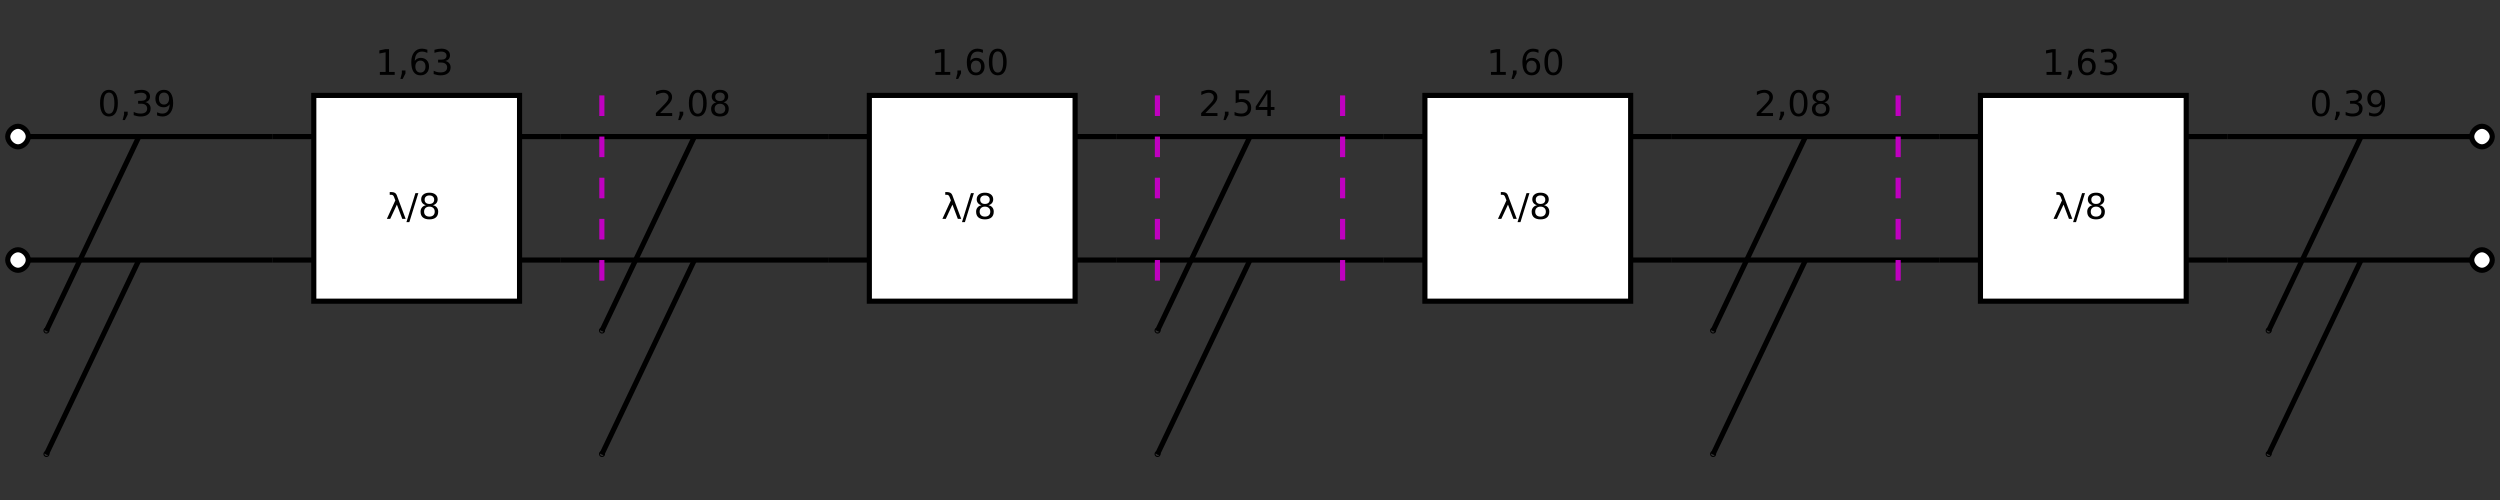 <?xml version="1.0" encoding="UTF-8" standalone="no"?>
<svg
   xmlns:dc="http://purl.org/dc/elements/1.1/"
   xmlns:cc="http://creativecommons.org/ns#"
   xmlns:rdf="http://www.w3.org/1999/02/22-rdf-syntax-ns#"
   xmlns:svg="http://www.w3.org/2000/svg"
   xmlns="http://www.w3.org/2000/svg"
   viewBox="0 0 885.827 177.165"
   height="177.165"
   width="885.827"
   xml:space="preserve"
   version="1.1"
   id="svg2"><rect x="0" y="0" width="885.827" height="177.165" fill="#333333" stroke="none"/><defs
     id="defs6" /><g
     transform="matrix(1.25,0,0,-1.25,0,177.165)"
     id="g10"><g
       id="g12"><g
         transform="matrix(1,0,0,-1,0,141.732)"
         id="g14"><path
           id="path16"
           style="fill:none;stroke:#000000;stroke-width:1.458;stroke-linecap:butt;stroke-linejoin:miter;stroke-miterlimit:4;stroke-dasharray:none;stroke-opacity:1"
           d="m 8.02,73.711 69.261,0" /></g><path
         id="path18"
         style="fill:#ffffff;fill-opacity:1;fill-rule:nonzero;stroke:none"
         d="m 2.188,68.021 c 0,1.461 1.457,2.918 2.917,2.918 1.457,0 2.915,-1.457 2.915,-2.918 0,-1.457 -1.458,-2.914 -2.915,-2.914 -1.46,0 -2.917,1.457 -2.917,2.914 z" /><g
         transform="matrix(1,0,0,-1,0,141.732)"
         id="g20"><path
           id="path22"
           style="fill:none;stroke:#000000;stroke-width:1.458;stroke-linecap:butt;stroke-linejoin:miter;stroke-miterlimit:4;stroke-dasharray:none;stroke-opacity:1"
           d="m 2.188,73.711 c 0,-1.461 1.457,-2.918 2.917,-2.918 1.458,0 2.915,1.457 2.915,2.918 0,1.457 -1.457,2.914 -2.915,2.914 -1.46,0 -2.917,-1.457 -2.917,-2.914" /></g><g
         transform="matrix(1,0,0,-1,0,141.732)"
         id="g24"><path
           id="path26"
           style="fill:#ffffff;fill-opacity:1;fill-rule:nonzero;stroke:#000000;stroke-width:1.458;stroke-linecap:butt;stroke-linejoin:miter;stroke-miterlimit:4;stroke-dasharray:none;stroke-opacity:1"
           d="m 88.945,27.047 58.328,0 0,58.328 -58.328,0 0,-58.328 z" /></g><g
         transform="matrix(1,0,0,-1,0,141.732)"
         id="g28"><path
           id="path30"
           style="fill:none;stroke:#000000;stroke-width:1.458;stroke-linecap:butt;stroke-linejoin:miter;stroke-miterlimit:4;stroke-dasharray:none;stroke-opacity:1"
           d="m 147.273,38.715 11.665,0" /></g><g
         transform="matrix(1,0,0,-1,0,141.732)"
         id="g32"><path
           id="path34"
           style="fill:none;stroke:#000000;stroke-width:1.458;stroke-linecap:butt;stroke-linejoin:miter;stroke-miterlimit:4;stroke-dasharray:none;stroke-opacity:1"
           d="m 147.273,73.711 11.665,0" /></g><g
         transform="matrix(1,0,0,-1,0,141.732)"
         id="g36"><path
           id="path38"
           style="fill:none;stroke:#000000;stroke-width:1.458;stroke-linecap:butt;stroke-linejoin:miter;stroke-miterlimit:4;stroke-dasharray:none;stroke-opacity:1"
           d="m 88.945,38.715 -11.664,0" /></g><g
         transform="matrix(1,0,0,-1,0,141.732)"
         id="g40"><path
           id="path42"
           style="fill:none;stroke:#000000;stroke-width:1.458;stroke-linecap:butt;stroke-linejoin:miter;stroke-miterlimit:4;stroke-dasharray:none;stroke-opacity:1"
           d="m 88.945,73.711 -11.664,0" /></g><g
         transform="matrix(1,0,0,-1,0,141.732)"
         id="g44"><path
           id="path46"
           style="fill:none;stroke:#000000;stroke-width:1.458;stroke-linecap:butt;stroke-linejoin:miter;stroke-miterlimit:4;stroke-dasharray:none;stroke-opacity:1"
           d="m 8.02,38.715 69.261,0" /></g><path
         id="path48"
         style="fill:#ffffff;fill-opacity:1;fill-rule:nonzero;stroke:none"
         d="m 2.188,103.017 c 0,1.461 1.457,2.918 2.917,2.918 1.457,0 2.915,-1.457 2.915,-2.918 0,-1.457 -1.458,-2.914 -2.915,-2.914 -1.46,0 -2.917,1.457 -2.917,2.914 z" /><g
         transform="matrix(1,0,0,-1,0,141.732)"
         id="g50"><path
           id="path52"
           style="fill:none;stroke:#000000;stroke-width:1.458;stroke-linecap:butt;stroke-linejoin:miter;stroke-miterlimit:4;stroke-dasharray:none;stroke-opacity:1"
           d="m 2.188,38.715 c 0,-1.461 1.457,-2.918 2.917,-2.918 1.458,0 2.915,1.457 2.915,2.918 0,1.457 -1.457,2.914 -2.915,2.914 -1.46,0 -2.917,-1.457 -2.917,-2.914" /></g><g
         transform="matrix(1,0,0,-1,0,141.732)"
         id="g54"><path
           id="path56"
           style="fill:none;stroke:#000000;stroke-width:1.458;stroke-linecap:butt;stroke-linejoin:miter;stroke-miterlimit:4;stroke-dasharray:none;stroke-opacity:1"
           d="m 158.938,73.711 75.824,0" /></g><g
         transform="matrix(1,0,0,-1,0,141.732)"
         id="g58"><path
           id="path60"
           style="fill:none;stroke:#000000;stroke-width:1.458;stroke-linecap:butt;stroke-linejoin:miter;stroke-miterlimit:4;stroke-dasharray:none;stroke-opacity:1"
           d="m 158.938,38.715 75.824,0" /></g><g
         transform="matrix(1,0,0,-1,0,141.732)"
         id="g62"><path
           id="path64"
           style="fill:#ffffff;fill-opacity:1;fill-rule:nonzero;stroke:#000000;stroke-width:1.458;stroke-linecap:butt;stroke-linejoin:miter;stroke-miterlimit:4;stroke-dasharray:none;stroke-opacity:1"
           d="m 246.426,27.047 58.328,0 0,58.328 -58.328,0 0,-58.328 z" /></g><g
         transform="matrix(1,0,0,-1,0,141.732)"
         id="g66"><path
           id="path68"
           style="fill:none;stroke:#000000;stroke-width:1.458;stroke-linecap:butt;stroke-linejoin:miter;stroke-miterlimit:4;stroke-dasharray:none;stroke-opacity:1"
           d="m 304.754,38.715 11.664,0" /></g><g
         transform="matrix(1,0,0,-1,0,141.732)"
         id="g70"><path
           id="path72"
           style="fill:none;stroke:#000000;stroke-width:1.458;stroke-linecap:butt;stroke-linejoin:miter;stroke-miterlimit:4;stroke-dasharray:none;stroke-opacity:1"
           d="m 304.754,73.711 11.664,0" /></g><g
         transform="matrix(1,0,0,-1,0,141.732)"
         id="g74"><path
           id="path76"
           style="fill:none;stroke:#000000;stroke-width:1.458;stroke-linecap:butt;stroke-linejoin:miter;stroke-miterlimit:4;stroke-dasharray:none;stroke-opacity:1"
           d="m 246.426,38.715 -11.664,0" /></g><g
         transform="matrix(1,0,0,-1,0,141.732)"
         id="g78"><path
           id="path80"
           style="fill:none;stroke:#000000;stroke-width:1.458;stroke-linecap:butt;stroke-linejoin:miter;stroke-miterlimit:4;stroke-dasharray:none;stroke-opacity:1"
           d="m 246.426,73.711 -11.664,0" /></g><g
         transform="matrix(1,0,0,-1,0,141.732)"
         id="g82"><path
           id="path84"
           style="fill:none;stroke:#000000;stroke-width:1.458;stroke-linecap:butt;stroke-linejoin:miter;stroke-miterlimit:4;stroke-dasharray:none;stroke-opacity:1"
           d="m 316.418,38.715 75.824,0" /></g><g
         transform="matrix(1,0,0,-1,0,141.732)"
         id="g86"><path
           id="path88"
           style="fill:none;stroke:#000000;stroke-width:1.458;stroke-linecap:butt;stroke-linejoin:miter;stroke-miterlimit:4;stroke-dasharray:none;stroke-opacity:1"
           d="m 316.418,73.711 75.824,0" /></g><g
         transform="matrix(1,0,0,-1,0,141.732)"
         id="g90"><path
           id="path92"
           style="fill:#ffffff;fill-opacity:1;fill-rule:nonzero;stroke:#000000;stroke-width:1.458;stroke-linecap:butt;stroke-linejoin:miter;stroke-miterlimit:4;stroke-dasharray:none;stroke-opacity:1"
           d="m 403.906,27.047 58.328,0 0,58.328 -58.328,0 0,-58.328 z" /></g><g
         transform="matrix(1,0,0,-1,0,141.732)"
         id="g94"><path
           id="path96"
           style="fill:none;stroke:#000000;stroke-width:1.458;stroke-linecap:butt;stroke-linejoin:miter;stroke-miterlimit:4;stroke-dasharray:none;stroke-opacity:1"
           d="m 462.234,38.715 11.664,0" /></g><g
         transform="matrix(1,0,0,-1,0,141.732)"
         id="g98"><path
           id="path100"
           style="fill:none;stroke:#000000;stroke-width:1.458;stroke-linecap:butt;stroke-linejoin:miter;stroke-miterlimit:4;stroke-dasharray:none;stroke-opacity:1"
           d="m 462.234,73.711 11.664,0" /></g><g
         transform="matrix(1,0,0,-1,0,141.732)"
         id="g102"><path
           id="path104"
           style="fill:none;stroke:#000000;stroke-width:1.458;stroke-linecap:butt;stroke-linejoin:miter;stroke-miterlimit:4;stroke-dasharray:none;stroke-opacity:1"
           d="m 403.906,38.715 -11.664,0" /></g><g
         transform="matrix(1,0,0,-1,0,141.732)"
         id="g106"><path
           id="path108"
           style="fill:none;stroke:#000000;stroke-width:1.458;stroke-linecap:butt;stroke-linejoin:miter;stroke-miterlimit:4;stroke-dasharray:none;stroke-opacity:1"
           d="m 403.906,73.711 -11.664,0" /></g><g
         transform="matrix(1,0,0,-1,0,141.732)"
         id="g110"><path
           id="path112"
           style="fill:none;stroke:#000000;stroke-width:1.458;stroke-linecap:butt;stroke-linejoin:miter;stroke-miterlimit:4;stroke-dasharray:none;stroke-opacity:1"
           d="m 473.898,38.715 75.825,0" /></g><g
         transform="matrix(1,0,0,-1,0,141.732)"
         id="g114"><path
           id="path116"
           style="fill:none;stroke:#000000;stroke-width:1.458;stroke-linecap:butt;stroke-linejoin:miter;stroke-miterlimit:4;stroke-dasharray:none;stroke-opacity:1"
           d="m 473.898,73.711 75.825,0" /></g><g
         transform="matrix(1,0,0,-1,0,141.732)"
         id="g118"><path
           id="path120"
           style="fill:#ffffff;fill-opacity:1;fill-rule:nonzero;stroke:#000000;stroke-width:1.458;stroke-linecap:butt;stroke-linejoin:miter;stroke-miterlimit:4;stroke-dasharray:none;stroke-opacity:1"
           d="m 561.387,27.047 58.328,0 0,58.328 -58.328,0 0,-58.328 z" /></g><g
         transform="matrix(1,0,0,-1,0,141.732)"
         id="g122"><path
           id="path124"
           style="fill:none;stroke:#000000;stroke-width:1.458;stroke-linecap:butt;stroke-linejoin:miter;stroke-miterlimit:4;stroke-dasharray:none;stroke-opacity:1"
           d="m 619.715,38.715 11.664,0" /></g><g
         transform="matrix(1,0,0,-1,0,141.732)"
         id="g126"><path
           id="path128"
           style="fill:none;stroke:#000000;stroke-width:1.458;stroke-linecap:butt;stroke-linejoin:miter;stroke-miterlimit:4;stroke-dasharray:none;stroke-opacity:1"
           d="m 619.715,73.711 11.664,0" /></g><g
         transform="matrix(1,0,0,-1,0,141.732)"
         id="g130"><path
           id="path132"
           style="fill:none;stroke:#000000;stroke-width:1.458;stroke-linecap:butt;stroke-linejoin:miter;stroke-miterlimit:4;stroke-dasharray:none;stroke-opacity:1"
           d="m 561.387,38.715 -11.664,0" /></g><g
         transform="matrix(1,0,0,-1,0,141.732)"
         id="g134"><path
           id="path136"
           style="fill:none;stroke:#000000;stroke-width:1.458;stroke-linecap:butt;stroke-linejoin:miter;stroke-miterlimit:4;stroke-dasharray:none;stroke-opacity:1"
           d="m 561.387,73.711 -11.664,0" /></g><g
         transform="matrix(1,0,0,-1,0,141.732)"
         id="g138"><path
           id="path140"
           style="fill:none;stroke:#000000;stroke-width:1.458;stroke-linecap:butt;stroke-linejoin:miter;stroke-miterlimit:4;stroke-dasharray:none;stroke-opacity:1"
           d="m 631.379,73.711 69.262,0" /></g><path
         id="path142"
         style="fill:#ffffff;fill-opacity:1;fill-rule:nonzero;stroke:none"
         d="m 706.473,68.021 c 0,-1.457 -1.457,-2.914 -2.914,-2.914 -1.457,0 -2.918,1.457 -2.918,2.914 0,1.461 1.461,2.918 2.918,2.918 1.457,0 2.914,-1.457 2.914,-2.918 z" /><g
         transform="matrix(1,0,0,-1,0,141.732)"
         id="g144"><path
           id="path146"
           style="fill:none;stroke:#000000;stroke-width:1.458;stroke-linecap:butt;stroke-linejoin:miter;stroke-miterlimit:4;stroke-dasharray:none;stroke-opacity:1"
           d="m 706.473,73.711 c 0,1.457 -1.457,2.914 -2.914,2.914 -1.457,0 -2.918,-1.457 -2.918,-2.914 0,-1.461 1.461,-2.918 2.918,-2.918 1.457,0 2.914,1.457 2.914,2.918" /></g><g
         transform="matrix(1,0,0,-1,0,141.732)"
         id="g148"><path
           id="path150"
           style="fill:none;stroke:#000000;stroke-width:1.458;stroke-linecap:butt;stroke-linejoin:miter;stroke-miterlimit:4;stroke-dasharray:none;stroke-opacity:1"
           d="m 631.379,38.715 69.262,0" /></g><path
         id="path152"
         style="fill:#ffffff;fill-opacity:1;fill-rule:nonzero;stroke:none"
         d="m 706.473,103.017 c 0,-1.457 -1.457,-2.914 -2.914,-2.914 -1.457,0 -2.918,1.457 -2.918,2.914 0,1.461 1.461,2.918 2.918,2.918 1.457,0 2.914,-1.457 2.914,-2.918 z" /><g
         transform="matrix(1,0,0,-1,0,141.732)"
         id="g154"><path
           id="path156"
           style="fill:none;stroke:#000000;stroke-width:1.458;stroke-linecap:butt;stroke-linejoin:miter;stroke-miterlimit:4;stroke-dasharray:none;stroke-opacity:1"
           d="m 706.473,38.715 c 0,1.457 -1.457,2.914 -2.914,2.914 -1.457,0 -2.918,-1.457 -2.918,-2.914 0,-1.461 1.461,-2.918 2.918,-2.918 1.457,0 2.914,1.457 2.914,2.918" /></g><g
         transform="matrix(1,0,0,-1,0,141.732)"
         id="g158"><path
           id="path160"
           style="fill:none;stroke:#000000;stroke-width:1.458;stroke-linecap:butt;stroke-linejoin:miter;stroke-miterlimit:4;stroke-dasharray:none;stroke-opacity:1"
           d="M 39.371,73.711 13.102,128.82" /></g><path
         id="path162"
         style="fill:#000000;fill-opacity:1;fill-rule:nonzero;stroke:none"
         d="m 13.102,12.912 c -0.063,0.031 -0.098,0.125 -0.067,0.191 0.031,0.067 0.129,0.102 0.192,0.071 0.066,-0.032 0.101,-0.129 0.07,-0.196 -0.031,-0.066 -0.129,-0.101 -0.195,-0.066 z" /><g
         transform="matrix(1,0,0,-1,0,141.732)"
         id="g164"><path
           id="path166"
           style="fill:none;stroke:#000000;stroke-width:1.458;stroke-linecap:butt;stroke-linejoin:miter;stroke-miterlimit:4;stroke-dasharray:none;stroke-opacity:1"
           d="m 13.102,128.82 c -0.063,-0.031 -0.098,-0.125 -0.067,-0.191 0.031,-0.067 0.129,-0.102 0.192,-0.07 0.066,0.031 0.101,0.129 0.07,0.195 -0.031,0.066 -0.129,0.101 -0.195,0.066" /></g><g
         transform="matrix(1,0,0,-1,0,141.732)"
         id="g168"><path
           id="path170"
           style="fill:none;stroke:#000000;stroke-width:1.458;stroke-linecap:butt;stroke-linejoin:miter;stroke-miterlimit:4;stroke-dasharray:none;stroke-opacity:1"
           d="M 39.371,38.715 13.102,93.828" /></g><path
         id="path172"
         style="fill:#000000;fill-opacity:1;fill-rule:nonzero;stroke:none"
         d="m 13.102,47.904 c -0.063,0.035 -0.098,0.129 -0.067,0.195 0.031,0.067 0.129,0.102 0.192,0.071 0.066,-0.031 0.101,-0.129 0.07,-0.196 -0.031,-0.066 -0.129,-0.101 -0.195,-0.07 z" /><g
         transform="matrix(1,0,0,-1,0,141.732)"
         id="g174"><path
           id="path176"
           style="fill:none;stroke:#000000;stroke-width:1.458;stroke-linecap:butt;stroke-linejoin:miter;stroke-miterlimit:4;stroke-dasharray:none;stroke-opacity:1"
           d="m 13.102,93.828 c -0.063,-0.035 -0.098,-0.129 -0.067,-0.195 0.031,-0.067 0.129,-0.102 0.192,-0.071 0.066,0.032 0.101,0.129 0.07,0.196 -0.031,0.066 -0.129,0.101 -0.195,0.07" /></g><g
         transform="matrix(1,0,0,-1,0,141.732)"
         id="g178"><path
           id="path180"
           style="fill:none;stroke:#000000;stroke-width:1.458;stroke-linecap:butt;stroke-linejoin:miter;stroke-miterlimit:4;stroke-dasharray:none;stroke-opacity:1"
           d="m 196.852,38.715 -26.27,55.113" /></g><path
         id="path182"
         style="fill:#000000;fill-opacity:1;fill-rule:nonzero;stroke:none"
         d="m 170.582,47.904 c -0.062,0.035 -0.098,0.129 -0.066,0.195 0.031,0.067 0.129,0.102 0.191,0.071 0.066,-0.031 0.102,-0.129 0.07,-0.196 -0.031,-0.066 -0.129,-0.101 -0.195,-0.07 z" /><g
         transform="matrix(1,0,0,-1,0,141.732)"
         id="g184"><path
           id="path186"
           style="fill:none;stroke:#000000;stroke-width:1.458;stroke-linecap:butt;stroke-linejoin:miter;stroke-miterlimit:4;stroke-dasharray:none;stroke-opacity:1"
           d="m 170.582,93.828 c -0.062,-0.035 -0.098,-0.129 -0.066,-0.195 0.031,-0.067 0.129,-0.102 0.191,-0.071 0.066,0.032 0.102,0.129 0.07,0.196 -0.031,0.066 -0.129,0.101 -0.195,0.07" /></g><g
         transform="matrix(1,0,0,-1,0,141.732)"
         id="g188"><path
           id="path190"
           style="fill:none;stroke:#000000;stroke-width:1.458;stroke-linecap:butt;stroke-linejoin:miter;stroke-miterlimit:4;stroke-dasharray:none;stroke-opacity:1"
           d="m 196.852,73.711 -26.27,55.109" /></g><path
         id="path192"
         style="fill:#000000;fill-opacity:1;fill-rule:nonzero;stroke:none"
         d="m 170.582,12.912 c -0.062,0.031 -0.098,0.125 -0.066,0.191 0.031,0.067 0.129,0.102 0.191,0.071 0.066,-0.032 0.102,-0.129 0.07,-0.196 -0.031,-0.066 -0.129,-0.101 -0.195,-0.066 z" /><g
         transform="matrix(1,0,0,-1,0,141.732)"
         id="g194"><path
           id="path196"
           style="fill:none;stroke:#000000;stroke-width:1.458;stroke-linecap:butt;stroke-linejoin:miter;stroke-miterlimit:4;stroke-dasharray:none;stroke-opacity:1"
           d="m 170.582,128.82 c -0.062,-0.031 -0.098,-0.125 -0.066,-0.191 0.031,-0.067 0.129,-0.102 0.191,-0.07 0.066,0.031 0.102,0.129 0.07,0.195 -0.031,0.066 -0.129,0.101 -0.195,0.066" /></g><g
         transform="matrix(1,0,0,-1,0,141.732)"
         id="g198"><path
           id="path200"
           style="fill:none;stroke:#000000;stroke-width:1.458;stroke-linecap:butt;stroke-linejoin:miter;stroke-miterlimit:4;stroke-dasharray:none;stroke-opacity:1"
           d="M 354.332,73.711 328.063,128.82" /></g><path
         id="path202"
         style="fill:#000000;fill-opacity:1;fill-rule:nonzero;stroke:none"
         d="m 328.062,12.912 c -0.066,0.031 -0.097,0.125 -0.066,0.191 0.031,0.067 0.129,0.102 0.192,0.071 0.066,-0.032 0.101,-0.129 0.07,-0.196 -0.031,-0.066 -0.129,-0.101 -0.196,-0.066 z" /><g
         transform="matrix(1,0,0,-1,0,141.732)"
         id="g204"><path
           id="path206"
           style="fill:none;stroke:#000000;stroke-width:1.458;stroke-linecap:butt;stroke-linejoin:miter;stroke-miterlimit:4;stroke-dasharray:none;stroke-opacity:1"
           d="m 328.063,128.82 c -0.067,-0.031 -0.098,-0.125 -0.067,-0.191 0.031,-0.067 0.129,-0.102 0.192,-0.07 0.066,0.031 0.101,0.129 0.07,0.195 -0.031,0.066 -0.129,0.101 -0.195,0.066" /></g><g
         transform="matrix(1,0,0,-1,0,141.732)"
         id="g208"><path
           id="path210"
           style="fill:none;stroke:#000000;stroke-width:1.458;stroke-linecap:butt;stroke-linejoin:miter;stroke-miterlimit:4;stroke-dasharray:none;stroke-opacity:1"
           d="M 354.332,38.715 328.063,93.828" /></g><path
         id="path212"
         style="fill:#000000;fill-opacity:1;fill-rule:nonzero;stroke:none"
         d="m 328.062,47.904 c -0.066,0.035 -0.097,0.129 -0.066,0.195 0.031,0.067 0.129,0.102 0.192,0.071 0.066,-0.031 0.101,-0.129 0.07,-0.196 -0.031,-0.066 -0.129,-0.101 -0.196,-0.07 z" /><g
         transform="matrix(1,0,0,-1,0,141.732)"
         id="g214"><path
           id="path216"
           style="fill:none;stroke:#000000;stroke-width:1.458;stroke-linecap:butt;stroke-linejoin:miter;stroke-miterlimit:4;stroke-dasharray:none;stroke-opacity:1"
           d="m 328.063,93.828 c -0.067,-0.035 -0.098,-0.129 -0.067,-0.195 0.031,-0.067 0.129,-0.102 0.192,-0.071 0.066,0.032 0.101,0.129 0.07,0.196 -0.031,0.066 -0.129,0.101 -0.195,0.07" /></g><g
         transform="matrix(1,0,0,-1,0,141.732)"
         id="g218"><path
           id="path220"
           style="fill:none;stroke:#000000;stroke-width:1.458;stroke-linecap:butt;stroke-linejoin:miter;stroke-miterlimit:4;stroke-dasharray:none;stroke-opacity:1"
           d="m 511.813,73.711 -26.27,55.109" /></g><path
         id="path222"
         style="fill:#000000;fill-opacity:1;fill-rule:nonzero;stroke:none"
         d="m 485.543,12.912 c -0.066,0.031 -0.102,0.125 -0.066,0.191 0.031,0.067 0.128,0.102 0.191,0.071 0.066,-0.032 0.102,-0.129 0.07,-0.196 -0.031,-0.066 -0.129,-0.101 -0.195,-0.066 z" /><g
         transform="matrix(1,0,0,-1,0,141.732)"
         id="g224"><path
           id="path226"
           style="fill:none;stroke:#000000;stroke-width:1.458;stroke-linecap:butt;stroke-linejoin:miter;stroke-miterlimit:4;stroke-dasharray:none;stroke-opacity:1"
           d="m 485.543,128.82 c -0.066,-0.031 -0.102,-0.125 -0.066,-0.191 0.031,-0.067 0.129,-0.102 0.191,-0.07 0.066,0.031 0.102,0.129 0.07,0.195 -0.031,0.066 -0.129,0.101 -0.195,0.066" /></g><g
         transform="matrix(1,0,0,-1,0,141.732)"
         id="g228"><path
           id="path230"
           style="fill:none;stroke:#000000;stroke-width:1.458;stroke-linecap:butt;stroke-linejoin:miter;stroke-miterlimit:4;stroke-dasharray:none;stroke-opacity:1"
           d="m 511.813,38.715 -26.27,55.113" /></g><path
         id="path232"
         style="fill:#000000;fill-opacity:1;fill-rule:nonzero;stroke:none"
         d="m 485.543,47.904 c -0.066,0.035 -0.102,0.129 -0.066,0.195 0.031,0.067 0.128,0.102 0.191,0.071 0.066,-0.031 0.102,-0.129 0.07,-0.196 -0.031,-0.066 -0.129,-0.101 -0.195,-0.07 z" /><g
         transform="matrix(1,0,0,-1,0,141.732)"
         id="g234"><path
           id="path236"
           style="fill:none;stroke:#000000;stroke-width:1.458;stroke-linecap:butt;stroke-linejoin:miter;stroke-miterlimit:4;stroke-dasharray:none;stroke-opacity:1"
           d="m 485.543,93.828 c -0.066,-0.035 -0.102,-0.129 -0.066,-0.195 0.031,-0.067 0.129,-0.102 0.191,-0.071 0.066,0.032 0.102,0.129 0.07,0.196 -0.031,0.066 -0.129,0.101 -0.195,0.07" /></g><g
         transform="matrix(1,0,0,-1,0,141.732)"
         id="g238"><path
           id="path240"
           style="fill:none;stroke:#000000;stroke-width:1.458;stroke-linecap:butt;stroke-linejoin:miter;stroke-miterlimit:4;stroke-dasharray:none;stroke-opacity:1"
           d="m 669.293,73.711 -26.27,55.109" /></g><path
         id="path242"
         style="fill:#000000;fill-opacity:1;fill-rule:nonzero;stroke:none"
         d="m 643.023,12.912 c -0.066,0.031 -0.101,0.125 -0.066,0.191 0.027,0.067 0.129,0.102 0.191,0.071 0.067,-0.032 0.102,-0.129 0.071,-0.196 -0.031,-0.066 -0.129,-0.101 -0.196,-0.066 z" /><g
         transform="matrix(1,0,0,-1,0,141.732)"
         id="g244"><path
           id="path246"
           style="fill:none;stroke:#000000;stroke-width:1.458;stroke-linecap:butt;stroke-linejoin:miter;stroke-miterlimit:4;stroke-dasharray:none;stroke-opacity:1"
           d="m 643.023,128.82 c -0.066,-0.031 -0.101,-0.125 -0.066,-0.191 0.027,-0.067 0.129,-0.102 0.191,-0.07 0.067,0.031 0.102,0.129 0.071,0.195 -0.031,0.066 -0.129,0.101 -0.196,0.066" /></g><g
         transform="matrix(1,0,0,-1,0,141.732)"
         id="g248"><path
           id="path250"
           style="fill:none;stroke:#000000;stroke-width:1.458;stroke-linecap:butt;stroke-linejoin:miter;stroke-miterlimit:4;stroke-dasharray:none;stroke-opacity:1"
           d="m 669.293,38.715 -26.27,55.113" /></g><path
         id="path252"
         style="fill:#000000;fill-opacity:1;fill-rule:nonzero;stroke:none"
         d="m 643.023,47.904 c -0.066,0.035 -0.101,0.129 -0.066,0.195 0.027,0.067 0.129,0.102 0.191,0.071 0.067,-0.031 0.102,-0.129 0.071,-0.196 -0.031,-0.066 -0.129,-0.101 -0.196,-0.07 z" /><g
         transform="matrix(1,0,0,-1,0,141.732)"
         id="g254"><path
           id="path256"
           style="fill:none;stroke:#000000;stroke-width:1.458;stroke-linecap:butt;stroke-linejoin:miter;stroke-miterlimit:4;stroke-dasharray:none;stroke-opacity:1"
           d="m 643.023,93.828 c -0.066,-0.035 -0.101,-0.129 -0.066,-0.195 0.027,-0.067 0.129,-0.102 0.191,-0.071 0.067,0.032 0.102,0.129 0.071,0.196 -0.031,0.066 -0.129,0.101 -0.196,0.07" /></g><g
         transform="matrix(1,0,0,-1,0,141.732)"
         id="g258"><path
           id="path260"
           style="fill:none;stroke:#bf00bf;stroke-width:1.458;stroke-linecap:butt;stroke-linejoin:miter;stroke-miterlimit:4;stroke-dasharray:5.833, 5.833;stroke-dashoffset:0;stroke-opacity:1"
           d="m 170.605,27.047 0,52.496" /></g><g
         transform="matrix(1,0,0,-1,0,141.732)"
         id="g262"><path
           id="path264"
           style="fill:none;stroke:#bf00bf;stroke-width:1.458;stroke-linecap:butt;stroke-linejoin:miter;stroke-miterlimit:4;stroke-dasharray:5.833, 5.833;stroke-dashoffset:0;stroke-opacity:1"
           d="m 328.086,27.047 0,52.496" /></g><g
         transform="matrix(1,0,0,-1,0,141.732)"
         id="g266"><path
           id="path268"
           style="fill:none;stroke:#bf00bf;stroke-width:1.458;stroke-linecap:butt;stroke-linejoin:miter;stroke-miterlimit:4;stroke-dasharray:5.833, 5.833;stroke-dashoffset:0;stroke-opacity:1"
           d="m 380.578,27.047 0,52.496" /></g><g
         transform="matrix(1,0,0,-1,0,141.732)"
         id="g270"><path
           id="path272"
           style="fill:none;stroke:#bf00bf;stroke-width:1.458;stroke-linecap:butt;stroke-linejoin:miter;stroke-miterlimit:4;stroke-dasharray:5.833, 5.833;stroke-dashoffset:0;stroke-opacity:1"
           d="m 538.059,27.047 0,52.496" /></g><path
         id="path274"
         style="fill:#000000;fill-opacity:1;fill-rule:nonzero;stroke:none"
         d="m 112.457,86.439 2.531,-6.75 -0.953,0 -1.531,4.047 -1.891,-4.047 -0.953,0 2.406,5.25 -0.375,0.969 c -0.148,0.406 -0.398,0.609 -0.75,0.609 l -0.468,0 0,0.766 0.578,0 c 0.726,-0.012 1.195,-0.293 1.406,-0.844 z" /><path
         id="path276"
         style="fill:#000000;fill-opacity:1;fill-rule:nonzero;stroke:none"
         d="m 117.754,86.986 0.828,0 -2.547,-8.219 -0.828,0 2.547,8.219 z" /><path
         id="path278"
         style="fill:#000000;fill-opacity:1;fill-rule:nonzero;stroke:none"
         d="m 121.715,83.158 c -0.469,0 -0.84,-0.133 -1.11,-0.391 -0.261,-0.25 -0.39,-0.593 -0.39,-1.031 0,-0.437 0.129,-0.781 0.39,-1.031 0.27,-0.25 0.641,-0.375 1.11,-0.375 0.469,0 0.836,0.125 1.109,0.375 0.27,0.25 0.406,0.594 0.406,1.031 0,0.438 -0.136,0.781 -0.406,1.031 -0.262,0.258 -0.633,0.391 -1.109,0.391 z m -0.985,0.406 c -0.418,0.102 -0.746,0.301 -0.984,0.594 -0.242,0.289 -0.359,0.645 -0.359,1.063 0,0.582 0.207,1.039 0.625,1.375 0.414,0.343 0.984,0.515 1.703,0.515 0.726,0 1.301,-0.172 1.719,-0.515 0.414,-0.336 0.625,-0.793 0.625,-1.375 0,-0.418 -0.121,-0.774 -0.36,-1.063 -0.242,-0.293 -0.57,-0.492 -0.984,-0.594 0.476,-0.105 0.847,-0.32 1.109,-0.64 0.258,-0.325 0.391,-0.719 0.391,-1.188 0,-0.711 -0.215,-1.25 -0.641,-1.625 -0.429,-0.375 -1.047,-0.562 -1.859,-0.562 -0.805,0 -1.422,0.187 -1.86,0.562 -0.429,0.375 -0.64,0.914 -0.64,1.625 0,0.469 0.133,0.863 0.406,1.188 0.27,0.32 0.641,0.535 1.109,0.64 z m -0.359,1.563 c 0,-0.375 0.117,-0.672 0.359,-0.891 0.239,-0.211 0.567,-0.312 0.985,-0.312 0.426,0 0.758,0.101 1,0.312 0.238,0.219 0.359,0.516 0.359,0.891 0,0.375 -0.121,0.664 -0.359,0.875 -0.242,0.219 -0.574,0.328 -1,0.328 -0.418,0 -0.746,-0.109 -0.985,-0.328 -0.242,-0.211 -0.359,-0.5 -0.359,-0.875 z" /><path
         id="path280"
         style="fill:#000000;fill-opacity:1;fill-rule:nonzero;stroke:none"
         d="m 269.934,86.439 2.531,-6.75 -0.953,0 -1.532,4.047 -1.89,-4.047 -0.953,0 2.406,5.25 -0.375,0.969 c -0.148,0.406 -0.398,0.609 -0.75,0.609 l -0.469,0 0,0.766 0.578,0 c 0.727,-0.012 1.196,-0.293 1.407,-0.844 z" /><path
         id="path282"
         style="fill:#000000;fill-opacity:1;fill-rule:nonzero;stroke:none"
         d="m 275.234,86.986 0.828,0 -2.546,-8.219 -0.828,0 2.546,8.219 z" /><path
         id="path284"
         style="fill:#000000;fill-opacity:1;fill-rule:nonzero;stroke:none"
         d="m 279.195,83.158 c -0.468,0 -0.84,-0.133 -1.109,-0.391 -0.262,-0.25 -0.391,-0.593 -0.391,-1.031 0,-0.437 0.129,-0.781 0.391,-1.031 0.269,-0.25 0.641,-0.375 1.109,-0.375 0.469,0 0.836,0.125 1.11,0.375 0.269,0.25 0.406,0.594 0.406,1.031 0,0.438 -0.137,0.781 -0.406,1.031 -0.262,0.258 -0.633,0.391 -1.11,0.391 z m -0.984,0.406 c -0.418,0.102 -0.746,0.301 -0.984,0.594 -0.243,0.289 -0.36,0.645 -0.36,1.063 0,0.582 0.207,1.039 0.625,1.375 0.414,0.343 0.985,0.515 1.703,0.515 0.727,0 1.301,-0.172 1.719,-0.515 0.414,-0.336 0.625,-0.793 0.625,-1.375 0,-0.418 -0.121,-0.774 -0.359,-1.063 -0.242,-0.293 -0.571,-0.492 -0.985,-0.594 0.477,-0.105 0.848,-0.32 1.11,-0.64 0.257,-0.325 0.39,-0.719 0.39,-1.188 0,-0.711 -0.215,-1.25 -0.64,-1.625 -0.43,-0.375 -1.047,-0.562 -1.86,-0.562 -0.804,0 -1.422,0.187 -1.859,0.562 -0.43,0.375 -0.641,0.914 -0.641,1.625 0,0.469 0.133,0.863 0.407,1.188 0.269,0.32 0.64,0.535 1.109,0.64 z m -0.359,1.563 c 0,-0.375 0.117,-0.672 0.359,-0.891 0.238,-0.211 0.566,-0.312 0.984,-0.312 0.426,0 0.758,0.101 1,0.312 0.239,0.219 0.36,0.516 0.36,0.891 0,0.375 -0.121,0.664 -0.36,0.875 -0.242,0.219 -0.574,0.328 -1,0.328 -0.418,0 -0.746,-0.109 -0.984,-0.328 -0.242,-0.211 -0.359,-0.5 -0.359,-0.875 z" /><path
         id="path286"
         style="fill:#000000;fill-opacity:1;fill-rule:nonzero;stroke:none"
         d="m 427.414,86.439 2.531,-6.75 -0.953,0 -1.531,4.047 -1.891,-4.047 -0.953,0 2.406,5.25 -0.375,0.969 c -0.148,0.406 -0.398,0.609 -0.75,0.609 l -0.468,0 0,0.766 0.578,0 c 0.726,-0.012 1.195,-0.293 1.406,-0.844 z" /><path
         id="path288"
         style="fill:#000000;fill-opacity:1;fill-rule:nonzero;stroke:none"
         d="m 432.715,86.986 0.828,0 -2.547,-8.219 -0.828,0 2.547,8.219 z" /><path
         id="path290"
         style="fill:#000000;fill-opacity:1;fill-rule:nonzero;stroke:none"
         d="m 436.676,83.158 c -0.469,0 -0.84,-0.133 -1.11,-0.391 -0.261,-0.25 -0.39,-0.593 -0.39,-1.031 0,-0.437 0.129,-0.781 0.39,-1.031 0.27,-0.25 0.641,-0.375 1.11,-0.375 0.469,0 0.836,0.125 1.109,0.375 0.27,0.25 0.406,0.594 0.406,1.031 0,0.438 -0.136,0.781 -0.406,1.031 -0.262,0.258 -0.633,0.391 -1.109,0.391 z m -0.985,0.406 c -0.418,0.102 -0.746,0.301 -0.984,0.594 -0.242,0.289 -0.359,0.645 -0.359,1.063 0,0.582 0.207,1.039 0.625,1.375 0.414,0.343 0.984,0.515 1.703,0.515 0.726,0 1.301,-0.172 1.719,-0.515 0.414,-0.336 0.625,-0.793 0.625,-1.375 0,-0.418 -0.122,-0.774 -0.36,-1.063 -0.242,-0.293 -0.57,-0.492 -0.984,-0.594 0.476,-0.105 0.847,-0.32 1.109,-0.64 0.258,-0.325 0.391,-0.719 0.391,-1.188 0,-0.711 -0.215,-1.25 -0.641,-1.625 -0.43,-0.375 -1.047,-0.562 -1.859,-0.562 -0.805,0 -1.422,0.187 -1.86,0.562 -0.429,0.375 -0.64,0.914 -0.64,1.625 0,0.469 0.133,0.863 0.406,1.188 0.27,0.32 0.641,0.535 1.109,0.64 z m -0.359,1.563 c 0,-0.375 0.117,-0.672 0.359,-0.891 0.239,-0.211 0.567,-0.312 0.985,-0.312 0.426,0 0.758,0.101 1,0.312 0.238,0.219 0.359,0.516 0.359,0.891 0,0.375 -0.121,0.664 -0.359,0.875 -0.242,0.219 -0.574,0.328 -1,0.328 -0.418,0 -0.746,-0.109 -0.985,-0.328 -0.242,-0.211 -0.359,-0.5 -0.359,-0.875 z" /><path
         id="path292"
         style="fill:#000000;fill-opacity:1;fill-rule:nonzero;stroke:none"
         d="m 584.895,86.439 2.531,-6.75 -0.953,0 -1.532,4.047 -1.89,-4.047 -0.953,0 2.406,5.25 -0.375,0.969 c -0.149,0.406 -0.399,0.609 -0.75,0.609 l -0.469,0 0,0.766 0.578,0 c 0.727,-0.012 1.196,-0.293 1.407,-0.844 z" /><path
         id="path294"
         style="fill:#000000;fill-opacity:1;fill-rule:nonzero;stroke:none"
         d="m 590.195,86.986 0.828,0 -2.546,-8.219 -0.829,0 2.547,8.219 z" /><path
         id="path296"
         style="fill:#000000;fill-opacity:1;fill-rule:nonzero;stroke:none"
         d="m 594.156,83.158 c -0.468,0 -0.84,-0.133 -1.109,-0.391 -0.262,-0.25 -0.391,-0.593 -0.391,-1.031 0,-0.437 0.129,-0.781 0.391,-1.031 0.269,-0.25 0.641,-0.375 1.109,-0.375 0.469,0 0.836,0.125 1.11,0.375 0.269,0.25 0.406,0.594 0.406,1.031 0,0.438 -0.137,0.781 -0.406,1.031 -0.262,0.258 -0.633,0.391 -1.11,0.391 z m -0.984,0.406 c -0.418,0.102 -0.746,0.301 -0.984,0.594 -0.243,0.289 -0.36,0.645 -0.36,1.063 0,0.582 0.207,1.039 0.625,1.375 0.414,0.343 0.985,0.515 1.703,0.515 0.727,0 1.301,-0.172 1.719,-0.515 0.414,-0.336 0.625,-0.793 0.625,-1.375 0,-0.418 -0.121,-0.774 -0.359,-1.063 -0.243,-0.293 -0.571,-0.492 -0.985,-0.594 0.477,-0.105 0.848,-0.32 1.11,-0.64 0.257,-0.325 0.39,-0.719 0.39,-1.188 0,-0.711 -0.215,-1.25 -0.64,-1.625 -0.43,-0.375 -1.047,-0.562 -1.86,-0.562 -0.804,0 -1.422,0.187 -1.859,0.562 -0.43,0.375 -0.641,0.914 -0.641,1.625 0,0.469 0.133,0.863 0.406,1.188 0.27,0.32 0.641,0.535 1.11,0.64 z m -0.36,1.563 c 0,-0.375 0.118,-0.672 0.36,-0.891 0.238,-0.211 0.566,-0.312 0.984,-0.312 0.426,0 0.758,0.101 1,0.312 0.239,0.219 0.36,0.516 0.36,0.891 0,0.375 -0.121,0.664 -0.36,0.875 -0.242,0.219 -0.574,0.328 -1,0.328 -0.418,0 -0.746,-0.109 -0.984,-0.328 -0.242,-0.211 -0.36,-0.5 -0.36,-0.875 z" /><path
         id="path298"
         style="fill:#000000;fill-opacity:1;fill-rule:nonzero;stroke:none"
         d="m 657.883,115.49 c -0.5,0 -0.883,-0.25 -1.141,-0.75 -0.25,-0.5 -0.375,-1.25 -0.375,-2.25 0,-1 0.125,-1.75 0.375,-2.25 0.258,-0.5 0.641,-0.75 1.141,-0.75 0.519,0 0.906,0.25 1.156,0.75 0.258,0.5 0.391,1.25 0.391,2.25 0,1 -0.133,1.75 -0.391,2.25 -0.25,0.5 -0.637,0.75 -1.156,0.75 z m 0,0.781 c 0.82,0 1.445,-0.324 1.875,-0.968 0.437,-0.649 0.656,-1.586 0.656,-2.813 0,-1.23 -0.219,-2.168 -0.656,-2.812 -0.43,-0.649 -1.055,-0.969 -1.875,-0.969 -0.813,0 -1.438,0.32 -1.875,0.969 -0.43,0.644 -0.641,1.582 -0.641,2.812 0,1.227 0.211,2.164 0.641,2.813 0.437,0.644 1.062,0.968 1.875,0.968 z" /><path
         id="path300"
         style="fill:#000000;fill-opacity:1;fill-rule:nonzero;stroke:none"
         d="m 662.172,110.084 1.031,0 0,-0.828 -0.797,-1.563 -0.64,0 0.406,1.563 0,0.828 z" /><path
         id="path302"
         style="fill:#000000;fill-opacity:1;fill-rule:nonzero;stroke:none"
         d="m 668.207,112.787 c 0.469,-0.105 0.832,-0.32 1.094,-0.641 0.269,-0.312 0.406,-0.703 0.406,-1.172 0,-0.718 -0.25,-1.277 -0.75,-1.671 -0.492,-0.399 -1.195,-0.594 -2.109,-0.594 -0.305,0 -0.618,0.031 -0.938,0.094 -0.324,0.062 -0.656,0.148 -1,0.265 l 0,0.953 c 0.27,-0.156 0.567,-0.277 0.891,-0.359 0.332,-0.086 0.676,-0.125 1.031,-0.125 0.613,0 1.082,0.117 1.406,0.359 0.321,0.25 0.485,0.61 0.485,1.078 0,0.426 -0.153,0.758 -0.453,1 -0.305,0.239 -0.719,0.36 -1.25,0.36 l -0.86,0 0,0.812 0.891,0 c 0.488,0 0.859,0.098 1.109,0.297 0.258,0.196 0.391,0.477 0.391,0.844 0,0.363 -0.137,0.645 -0.406,0.844 -0.262,0.207 -0.637,0.312 -1.125,0.312 -0.274,0 -0.563,-0.031 -0.875,-0.094 -0.313,-0.054 -0.653,-0.14 -1.016,-0.265 l 0,0.875 c 0.375,0.101 0.723,0.18 1.047,0.234 0.332,0.051 0.64,0.078 0.922,0.078 0.75,0 1.343,-0.172 1.781,-0.515 0.437,-0.336 0.656,-0.793 0.656,-1.375 0,-0.407 -0.117,-0.75 -0.344,-1.032 -0.23,-0.273 -0.558,-0.46 -0.984,-0.562 z" /><path
         id="path304"
         style="fill:#000000;fill-opacity:1;fill-rule:nonzero;stroke:none"
         d="m 671.523,109.006 0,0.89 c 0.25,-0.117 0.5,-0.203 0.75,-0.265 0.258,-0.063 0.508,-0.094 0.75,-0.094 0.657,0 1.157,0.219 1.5,0.656 0.344,0.438 0.536,1.102 0.579,2 -0.188,-0.281 -0.43,-0.5 -0.719,-0.656 -0.281,-0.148 -0.602,-0.219 -0.953,-0.219 -0.731,0 -1.309,0.219 -1.735,0.656 -0.429,0.446 -0.64,1.051 -0.64,1.813 0,0.75 0.218,1.348 0.656,1.797 0.445,0.457 1.039,0.687 1.781,0.687 0.844,0 1.485,-0.324 1.922,-0.968 0.445,-0.649 0.672,-1.586 0.672,-2.813 0,-1.148 -0.274,-2.062 -0.813,-2.75 -0.543,-0.687 -1.277,-1.031 -2.203,-1.031 -0.25,0 -0.5,0.027 -0.75,0.078 -0.25,0.043 -0.515,0.113 -0.797,0.219 z m 1.969,3.093 c 0.438,0 0.785,0.149 1.047,0.454 0.258,0.3 0.391,0.711 0.391,1.234 0,0.531 -0.133,0.945 -0.391,1.25 -0.262,0.301 -0.609,0.453 -1.047,0.453 -0.449,0 -0.804,-0.152 -1.062,-0.453 -0.25,-0.305 -0.375,-0.719 -0.375,-1.25 0,-0.523 0.125,-0.934 0.375,-1.234 0.258,-0.305 0.613,-0.454 1.062,-0.454 z" /><path
         id="path306"
         style="fill:#000000;fill-opacity:1;fill-rule:nonzero;stroke:none"
         d="m 580.121,121.346 1.625,0 0,5.562 -1.766,-0.344 0,0.891 1.75,0.359 0.985,0 0,-6.468 1.609,0 0,-0.829 -4.203,0 0,0.829 z" /><path
         id="path308"
         style="fill:#000000;fill-opacity:1;fill-rule:nonzero;stroke:none"
         d="m 586.348,121.752 1.031,0 0,-0.828 -0.797,-1.563 -0.641,0 0.407,1.563 0,0.828 z" /><path
         id="path310"
         style="fill:#000000;fill-opacity:1;fill-rule:nonzero;stroke:none"
         d="m 591.617,124.549 c -0.437,0 -0.789,-0.153 -1.047,-0.453 -0.261,-0.305 -0.39,-0.715 -0.39,-1.235 0,-0.531 0.129,-0.949 0.39,-1.25 0.258,-0.304 0.61,-0.453 1.047,-0.453 0.445,0 0.797,0.149 1.047,0.453 0.258,0.301 0.391,0.719 0.391,1.25 0,0.52 -0.133,0.93 -0.391,1.235 -0.25,0.3 -0.602,0.453 -1.047,0.453 z m 1.969,3.093 0,-0.89 c -0.25,0.113 -0.508,0.203 -0.766,0.265 -0.25,0.063 -0.496,0.094 -0.734,0.094 -0.656,0 -1.156,-0.219 -1.5,-0.656 -0.344,-0.438 -0.539,-1.106 -0.578,-2 0.187,0.281 0.426,0.492 0.719,0.641 0.289,0.156 0.609,0.234 0.953,0.234 0.726,0 1.304,-0.227 1.734,-0.672 0.426,-0.437 0.641,-1.039 0.641,-1.797 0,-0.75 -0.227,-1.355 -0.672,-1.812 -0.438,-0.45 -1.028,-0.672 -1.766,-0.672 -0.844,0 -1.492,0.32 -1.937,0.969 -0.438,0.644 -0.657,1.582 -0.657,2.812 0,1.145 0.27,2.063 0.813,2.75 0.551,0.688 1.285,1.031 2.203,1.031 0.25,0 0.5,-0.027 0.75,-0.078 0.25,-0.043 0.516,-0.117 0.797,-0.219 z" /><path
         id="path312"
         style="fill:#000000;fill-opacity:1;fill-rule:nonzero;stroke:none"
         d="m 598.668,124.455 c 0.469,-0.106 0.832,-0.32 1.094,-0.641 0.269,-0.312 0.406,-0.703 0.406,-1.172 0,-0.718 -0.25,-1.277 -0.75,-1.671 -0.492,-0.399 -1.195,-0.594 -2.109,-0.594 -0.305,0 -0.618,0.031 -0.938,0.094 -0.324,0.062 -0.656,0.148 -1,0.265 l 0,0.953 c 0.27,-0.156 0.567,-0.277 0.891,-0.359 0.332,-0.086 0.676,-0.125 1.031,-0.125 0.613,0 1.082,0.117 1.406,0.359 0.321,0.25 0.485,0.61 0.485,1.078 0,0.426 -0.153,0.758 -0.454,1 -0.304,0.239 -0.718,0.36 -1.25,0.36 l -0.859,0 0,0.812 0.891,0 c 0.488,0 0.859,0.098 1.109,0.297 0.258,0.196 0.391,0.477 0.391,0.844 0,0.363 -0.137,0.644 -0.407,0.844 -0.261,0.207 -0.636,0.312 -1.125,0.312 -0.273,0 -0.562,-0.031 -0.875,-0.094 -0.312,-0.054 -0.652,-0.14 -1.015,-0.265 l 0,0.875 c 0.375,0.101 0.722,0.18 1.047,0.234 0.332,0.051 0.64,0.078 0.922,0.078 0.75,0 1.343,-0.172 1.781,-0.515 0.437,-0.336 0.656,-0.793 0.656,-1.375 0,-0.407 -0.117,-0.75 -0.344,-1.032 -0.23,-0.273 -0.558,-0.46 -0.984,-0.562 z" /><path
         id="path314"
         style="fill:#000000;fill-opacity:1;fill-rule:nonzero;stroke:none"
         d="m 499.152,109.678 3.438,0 0,-0.829 -4.625,0 0,0.829 c 0.375,0.382 0.883,0.906 1.531,1.562 0.645,0.656 1.051,1.078 1.219,1.266 0.312,0.351 0.531,0.648 0.656,0.89 0.125,0.25 0.188,0.493 0.188,0.735 0,0.383 -0.137,0.695 -0.407,0.937 -0.273,0.25 -0.625,0.375 -1.062,0.375 -0.313,0 -0.641,-0.058 -0.985,-0.172 -0.335,-0.105 -0.699,-0.265 -1.093,-0.484 l 0,1 c 0.394,0.156 0.765,0.273 1.109,0.359 0.344,0.082 0.66,0.125 0.953,0.125 0.75,0 1.348,-0.187 1.797,-0.562 0.457,-0.375 0.688,-0.883 0.688,-1.516 0,-0.304 -0.059,-0.59 -0.172,-0.859 -0.117,-0.262 -0.321,-0.574 -0.61,-0.938 -0.086,-0.093 -0.343,-0.371 -0.781,-0.828 -0.437,-0.449 -1.055,-1.078 -1.844,-1.89 z" /><path
         id="path316"
         style="fill:#000000;fill-opacity:1;fill-rule:nonzero;stroke:none"
         d="m 504.691,110.084 1.032,0 0,-0.828 -0.797,-1.563 -0.641,0 0.406,1.563 0,0.828 z" /><path
         id="path318"
         style="fill:#000000;fill-opacity:1;fill-rule:nonzero;stroke:none"
         d="m 509.836,115.49 c -0.5,0 -0.883,-0.25 -1.141,-0.75 -0.25,-0.5 -0.375,-1.25 -0.375,-2.25 0,-1 0.125,-1.75 0.375,-2.25 0.258,-0.5 0.641,-0.75 1.141,-0.75 0.519,0 0.906,0.25 1.156,0.75 0.258,0.5 0.391,1.25 0.391,2.25 0,1 -0.133,1.75 -0.391,2.25 -0.25,0.5 -0.637,0.75 -1.156,0.75 z m 0,0.781 c 0.82,0 1.445,-0.324 1.875,-0.968 0.437,-0.649 0.656,-1.586 0.656,-2.813 0,-1.23 -0.219,-2.168 -0.656,-2.812 -0.43,-0.649 -1.055,-0.969 -1.875,-0.969 -0.813,0 -1.438,0.32 -1.875,0.969 -0.43,0.644 -0.641,1.582 -0.641,2.812 0,1.227 0.211,2.164 0.641,2.813 0.437,0.644 1.062,0.968 1.875,0.968 z" /><path
         id="path320"
         style="fill:#000000;fill-opacity:1;fill-rule:nonzero;stroke:none"
         d="m 516.121,112.318 c -0.469,0 -0.84,-0.133 -1.109,-0.39 -0.262,-0.25 -0.391,-0.594 -0.391,-1.032 0,-0.437 0.129,-0.781 0.391,-1.031 0.269,-0.25 0.64,-0.375 1.109,-0.375 0.469,0 0.836,0.125 1.109,0.375 0.27,0.25 0.407,0.594 0.407,1.031 0,0.438 -0.137,0.782 -0.407,1.032 -0.261,0.257 -0.632,0.39 -1.109,0.39 z m -0.984,0.406 c -0.418,0.102 -0.746,0.301 -0.985,0.594 -0.242,0.289 -0.359,0.645 -0.359,1.063 0,0.582 0.207,1.039 0.625,1.375 0.414,0.343 0.984,0.515 1.703,0.515 0.727,0 1.301,-0.172 1.719,-0.515 0.414,-0.336 0.625,-0.793 0.625,-1.375 0,-0.418 -0.121,-0.774 -0.36,-1.063 -0.242,-0.293 -0.57,-0.492 -0.984,-0.594 0.477,-0.105 0.848,-0.32 1.109,-0.64 0.258,-0.324 0.391,-0.719 0.391,-1.188 0,-0.711 -0.215,-1.25 -0.641,-1.625 -0.429,-0.375 -1.046,-0.562 -1.859,-0.562 -0.805,0 -1.422,0.187 -1.859,0.562 -0.43,0.375 -0.641,0.914 -0.641,1.625 0,0.469 0.133,0.864 0.406,1.188 0.27,0.32 0.641,0.535 1.11,0.64 z m -0.36,1.563 c 0,-0.375 0.118,-0.672 0.36,-0.891 0.238,-0.211 0.566,-0.312 0.984,-0.312 0.426,0 0.758,0.101 1,0.312 0.238,0.219 0.359,0.516 0.359,0.891 0,0.375 -0.121,0.664 -0.359,0.875 -0.242,0.219 -0.574,0.328 -1,0.328 -0.418,0 -0.746,-0.109 -0.984,-0.328 -0.242,-0.211 -0.36,-0.5 -0.36,-0.875 z" /><path
         id="path322"
         style="fill:#000000;fill-opacity:1;fill-rule:nonzero;stroke:none"
         d="m 422.641,121.346 1.625,0 0,5.562 -1.766,-0.344 0,0.891 1.75,0.359 0.984,0 0,-6.468 1.61,0 0,-0.829 -4.203,0 0,0.829 z" /><path
         id="path324"
         style="fill:#000000;fill-opacity:1;fill-rule:nonzero;stroke:none"
         d="m 428.867,121.752 1.031,0 0,-0.828 -0.796,-1.563 -0.641,0 0.406,1.563 0,0.828 z" /><path
         id="path326"
         style="fill:#000000;fill-opacity:1;fill-rule:nonzero;stroke:none"
         d="m 434.137,124.549 c -0.438,0 -0.789,-0.153 -1.047,-0.453 -0.262,-0.305 -0.391,-0.715 -0.391,-1.235 0,-0.531 0.129,-0.949 0.391,-1.25 0.258,-0.304 0.609,-0.453 1.047,-0.453 0.445,0 0.797,0.149 1.047,0.453 0.257,0.301 0.39,0.719 0.39,1.25 0,0.52 -0.133,0.93 -0.39,1.235 -0.25,0.3 -0.602,0.453 -1.047,0.453 z m 1.968,3.093 0,-0.89 c -0.25,0.113 -0.507,0.203 -0.765,0.265 -0.25,0.063 -0.496,0.094 -0.735,0.094 -0.656,0 -1.156,-0.219 -1.5,-0.656 -0.343,-0.438 -0.539,-1.106 -0.578,-2 0.188,0.281 0.426,0.492 0.719,0.641 0.289,0.156 0.609,0.234 0.953,0.234 0.727,0 1.305,-0.227 1.735,-0.672 0.425,-0.437 0.64,-1.039 0.64,-1.797 0,-0.75 -0.226,-1.355 -0.672,-1.812 -0.437,-0.45 -1.027,-0.672 -1.765,-0.672 -0.844,0 -1.492,0.32 -1.938,0.969 -0.437,0.644 -0.656,1.582 -0.656,2.812 0,1.145 0.269,2.063 0.812,2.75 0.551,0.688 1.286,1.031 2.204,1.031 0.25,0 0.5,-0.027 0.75,-0.078 0.25,-0.043 0.515,-0.117 0.796,-0.219 z" /><path
         id="path328"
         style="fill:#000000;fill-opacity:1;fill-rule:nonzero;stroke:none"
         d="m 440.301,127.158 c -0.5,0 -0.883,-0.25 -1.141,-0.75 -0.25,-0.5 -0.375,-1.25 -0.375,-2.25 0,-1 0.125,-1.75 0.375,-2.25 0.258,-0.5 0.641,-0.75 1.141,-0.75 0.519,0 0.906,0.25 1.156,0.75 0.258,0.5 0.391,1.25 0.391,2.25 0,1 -0.133,1.75 -0.391,2.25 -0.25,0.5 -0.637,0.75 -1.156,0.75 z m 0,0.781 c 0.82,0 1.445,-0.324 1.875,-0.968 0.437,-0.649 0.656,-1.586 0.656,-2.813 0,-1.23 -0.219,-2.168 -0.656,-2.812 -0.43,-0.649 -1.055,-0.969 -1.875,-0.969 -0.813,0 -1.438,0.32 -1.875,0.969 -0.43,0.644 -0.641,1.582 -0.641,2.812 0,1.227 0.211,2.164 0.641,2.813 0.437,0.644 1.062,0.968 1.875,0.968 z" /><path
         id="path330"
         style="fill:#000000;fill-opacity:1;fill-rule:nonzero;stroke:none"
         d="m 341.672,109.678 3.437,0 0,-0.829 -4.625,0 0,0.829 c 0.375,0.382 0.883,0.906 1.532,1.562 0.644,0.656 1.05,1.078 1.218,1.266 0.313,0.351 0.532,0.648 0.657,0.89 0.125,0.25 0.187,0.493 0.187,0.735 0,0.383 -0.137,0.695 -0.406,0.937 -0.274,0.25 -0.625,0.375 -1.063,0.375 -0.312,0 -0.64,-0.058 -0.984,-0.172 -0.336,-0.105 -0.699,-0.265 -1.094,-0.484 l 0,1 c 0.395,0.156 0.766,0.273 1.11,0.359 0.343,0.082 0.66,0.125 0.953,0.125 0.75,0 1.347,-0.187 1.797,-0.562 0.457,-0.375 0.687,-0.883 0.687,-1.516 0,-0.304 -0.058,-0.59 -0.172,-0.859 -0.117,-0.262 -0.32,-0.574 -0.609,-0.938 -0.086,-0.093 -0.344,-0.371 -0.781,-0.828 -0.438,-0.449 -1.055,-1.078 -1.844,-1.89 z" /><path
         id="path332"
         style="fill:#000000;fill-opacity:1;fill-rule:nonzero;stroke:none"
         d="m 347.211,110.084 1.031,0 0,-0.828 -0.797,-1.563 -0.64,0 0.406,1.563 0,0.828 z" /><path
         id="path334"
         style="fill:#000000;fill-opacity:1;fill-rule:nonzero;stroke:none"
         d="m 350.262,116.146 3.875,0 0,-0.843 -2.969,0 0,-1.782 c 0.144,0.051 0.285,0.086 0.422,0.11 0.144,0.019 0.289,0.031 0.437,0.031 0.813,0 1.453,-0.227 1.922,-0.672 0.477,-0.437 0.719,-1.039 0.719,-1.797 0,-0.793 -0.246,-1.406 -0.734,-1.844 -0.481,-0.429 -1.168,-0.64 -2.063,-0.64 -0.305,0 -0.617,0.027 -0.937,0.078 -0.313,0.055 -0.641,0.129 -0.985,0.234 l 0,0.985 c 0.301,-0.157 0.61,-0.278 0.922,-0.36 0.313,-0.074 0.641,-0.109 0.984,-0.109 0.563,0 1.004,0.145 1.329,0.437 0.332,0.301 0.5,0.708 0.5,1.219 0,0.5 -0.168,0.895 -0.5,1.188 -0.325,0.301 -0.766,0.453 -1.329,0.453 -0.261,0 -0.527,-0.031 -0.796,-0.094 -0.262,-0.055 -0.528,-0.141 -0.797,-0.266 l 0,3.672 z" /><path
         id="path336"
         style="fill:#000000;fill-opacity:1;fill-rule:nonzero;stroke:none"
         d="m 359.25,115.287 -2.484,-3.891 2.484,0 0,3.891 z m -0.266,0.859 1.25,0 0,-4.75 1.032,0 0,-0.828 -1.032,0 0,-1.719 -0.984,0 0,1.719 -3.297,0 0,0.953 3.031,4.625 z" /><path
         id="path338"
         style="fill:#000000;fill-opacity:1;fill-rule:nonzero;stroke:none"
         d="m 265.16,121.346 1.625,0 0,5.562 -1.765,-0.344 0,0.891 1.75,0.359 0.984,0 0,-6.468 1.609,0 0,-0.829 -4.203,0 0,0.829 z" /><path
         id="path340"
         style="fill:#000000;fill-opacity:1;fill-rule:nonzero;stroke:none"
         d="m 271.387,121.752 1.031,0 0,-0.828 -0.797,-1.563 -0.641,0 0.407,1.563 0,0.828 z" /><path
         id="path342"
         style="fill:#000000;fill-opacity:1;fill-rule:nonzero;stroke:none"
         d="m 276.656,124.549 c -0.437,0 -0.789,-0.153 -1.047,-0.453 -0.261,-0.305 -0.39,-0.715 -0.39,-1.235 0,-0.531 0.129,-0.949 0.39,-1.25 0.258,-0.304 0.61,-0.453 1.047,-0.453 0.446,0 0.797,0.149 1.047,0.453 0.258,0.301 0.391,0.719 0.391,1.25 0,0.52 -0.133,0.93 -0.391,1.235 -0.25,0.3 -0.601,0.453 -1.047,0.453 z m 1.969,3.093 0,-0.89 c -0.25,0.113 -0.508,0.203 -0.766,0.265 -0.25,0.063 -0.496,0.094 -0.734,0.094 -0.656,0 -1.156,-0.219 -1.5,-0.656 -0.344,-0.438 -0.539,-1.106 -0.578,-2 0.187,0.281 0.426,0.492 0.719,0.641 0.289,0.156 0.609,0.234 0.953,0.234 0.726,0 1.304,-0.227 1.734,-0.672 0.426,-0.437 0.641,-1.039 0.641,-1.797 0,-0.75 -0.227,-1.355 -0.672,-1.812 -0.438,-0.45 -1.027,-0.672 -1.766,-0.672 -0.844,0 -1.492,0.32 -1.937,0.969 -0.438,0.644 -0.657,1.582 -0.657,2.812 0,1.145 0.27,2.063 0.813,2.75 0.551,0.688 1.285,1.031 2.203,1.031 0.25,0 0.5,-0.027 0.75,-0.078 0.25,-0.043 0.516,-0.117 0.797,-0.219 z" /><path
         id="path344"
         style="fill:#000000;fill-opacity:1;fill-rule:nonzero;stroke:none"
         d="m 282.82,127.158 c -0.5,0 -0.882,-0.25 -1.14,-0.75 -0.25,-0.5 -0.375,-1.25 -0.375,-2.25 0,-1 0.125,-1.75 0.375,-2.25 0.258,-0.5 0.64,-0.75 1.14,-0.75 0.52,0 0.907,0.25 1.157,0.75 0.257,0.5 0.39,1.25 0.39,2.25 0,1 -0.133,1.75 -0.39,2.25 -0.25,0.5 -0.637,0.75 -1.157,0.75 z m 0,0.781 c 0.821,0 1.446,-0.324 1.875,-0.968 0.438,-0.649 0.657,-1.586 0.657,-2.813 0,-1.23 -0.219,-2.168 -0.657,-2.812 -0.429,-0.649 -1.054,-0.969 -1.875,-0.969 -0.812,0 -1.437,0.32 -1.875,0.969 -0.429,0.644 -0.64,1.582 -0.64,2.812 0,1.227 0.211,2.164 0.64,2.813 0.438,0.644 1.063,0.968 1.875,0.968 z" /><path
         id="path346"
         style="fill:#000000;fill-opacity:1;fill-rule:nonzero;stroke:none"
         d="m 107.68,121.346 1.625,0 0,5.562 -1.766,-0.344 0,0.891 1.75,0.359 0.984,0 0,-6.468 1.61,0 0,-0.829 -4.203,0 0,0.829 z" /><path
         id="path348"
         style="fill:#000000;fill-opacity:1;fill-rule:nonzero;stroke:none"
         d="m 113.906,121.752 1.032,0 0,-0.828 -0.797,-1.563 -0.641,0 0.406,1.563 0,0.828 z" /><path
         id="path350"
         style="fill:#000000;fill-opacity:1;fill-rule:nonzero;stroke:none"
         d="m 119.176,124.549 c -0.438,0 -0.789,-0.153 -1.047,-0.453 -0.262,-0.305 -0.391,-0.715 -0.391,-1.235 0,-0.531 0.129,-0.949 0.391,-1.25 0.258,-0.304 0.609,-0.453 1.047,-0.453 0.445,0 0.797,0.149 1.047,0.453 0.257,0.301 0.39,0.719 0.39,1.25 0,0.52 -0.133,0.93 -0.39,1.235 -0.25,0.3 -0.602,0.453 -1.047,0.453 z m 1.969,3.093 0,-0.89 c -0.25,0.113 -0.508,0.203 -0.766,0.265 -0.25,0.063 -0.496,0.094 -0.734,0.094 -0.657,0 -1.157,-0.219 -1.5,-0.656 -0.344,-0.438 -0.54,-1.106 -0.579,-2 0.188,0.281 0.426,0.492 0.719,0.641 0.289,0.156 0.61,0.234 0.953,0.234 0.727,0 1.305,-0.227 1.735,-0.672 0.425,-0.437 0.64,-1.039 0.64,-1.797 0,-0.75 -0.226,-1.355 -0.672,-1.812 -0.437,-0.45 -1.027,-0.672 -1.765,-0.672 -0.844,0 -1.492,0.32 -1.938,0.969 -0.437,0.644 -0.656,1.582 -0.656,2.812 0,1.145 0.27,2.063 0.813,2.75 0.55,0.688 1.285,1.031 2.203,1.031 0.25,0 0.5,-0.027 0.75,-0.078 0.25,-0.043 0.515,-0.117 0.797,-0.219 z" /><path
         id="path352"
         style="fill:#000000;fill-opacity:1;fill-rule:nonzero;stroke:none"
         d="m 126.23,124.455 c 0.469,-0.106 0.832,-0.32 1.094,-0.641 0.27,-0.312 0.406,-0.703 0.406,-1.172 0,-0.718 -0.25,-1.277 -0.75,-1.671 -0.492,-0.399 -1.195,-0.594 -2.109,-0.594 -0.305,0 -0.617,0.031 -0.937,0.094 -0.325,0.062 -0.657,0.148 -1,0.265 l 0,0.953 c 0.269,-0.156 0.566,-0.277 0.89,-0.359 0.332,-0.086 0.676,-0.125 1.031,-0.125 0.614,0 1.083,0.117 1.407,0.359 0.32,0.25 0.484,0.61 0.484,1.078 0,0.426 -0.152,0.758 -0.453,1 -0.305,0.239 -0.719,0.36 -1.25,0.36 l -0.859,0 0,0.812 0.89,0 c 0.488,0 0.86,0.098 1.11,0.297 0.257,0.196 0.39,0.477 0.39,0.844 0,0.363 -0.136,0.644 -0.406,0.844 -0.262,0.207 -0.637,0.312 -1.125,0.312 -0.273,0 -0.563,-0.031 -0.875,-0.094 -0.313,-0.054 -0.652,-0.14 -1.016,-0.265 l 0,0.875 c 0.375,0.101 0.723,0.18 1.047,0.234 0.332,0.051 0.641,0.078 0.922,0.078 0.75,0 1.344,-0.172 1.781,-0.515 0.438,-0.336 0.657,-0.793 0.657,-1.375 0,-0.407 -0.118,-0.75 -0.344,-1.032 -0.231,-0.273 -0.559,-0.46 -0.985,-0.562 z" /><path
         id="path354"
         style="fill:#000000;fill-opacity:1;fill-rule:nonzero;stroke:none"
         d="m 187.105,109.678 3.438,0 0,-0.829 -4.625,0 0,0.829 c 0.375,0.382 0.883,0.906 1.531,1.562 0.645,0.656 1.051,1.078 1.219,1.266 0.312,0.351 0.531,0.648 0.656,0.89 0.125,0.25 0.188,0.493 0.188,0.735 0,0.383 -0.137,0.695 -0.407,0.937 -0.273,0.25 -0.625,0.375 -1.062,0.375 -0.313,0 -0.641,-0.058 -0.984,-0.172 -0.336,-0.105 -0.7,-0.265 -1.094,-0.484 l 0,1 c 0.394,0.156 0.765,0.273 1.109,0.359 0.344,0.082 0.66,0.125 0.953,0.125 0.75,0 1.348,-0.187 1.797,-0.562 0.457,-0.375 0.688,-0.883 0.688,-1.516 0,-0.304 -0.059,-0.59 -0.172,-0.859 -0.117,-0.262 -0.32,-0.574 -0.61,-0.938 -0.085,-0.093 -0.343,-0.371 -0.781,-0.828 -0.437,-0.449 -1.054,-1.078 -1.844,-1.89 z" /><path
         id="path356"
         style="fill:#000000;fill-opacity:1;fill-rule:nonzero;stroke:none"
         d="m 192.645,110.084 1.031,0 0,-0.828 -0.797,-1.563 -0.641,0 0.407,1.563 0,0.828 z" /><path
         id="path358"
         style="fill:#000000;fill-opacity:1;fill-rule:nonzero;stroke:none"
         d="m 197.789,115.49 c -0.5,0 -0.883,-0.25 -1.141,-0.75 -0.25,-0.5 -0.375,-1.25 -0.375,-2.25 0,-1 0.125,-1.75 0.375,-2.25 0.258,-0.5 0.641,-0.75 1.141,-0.75 0.52,0 0.906,0.25 1.156,0.75 0.258,0.5 0.391,1.25 0.391,2.25 0,1 -0.133,1.75 -0.391,2.25 -0.25,0.5 -0.636,0.75 -1.156,0.75 z m 0,0.781 c 0.82,0 1.445,-0.324 1.875,-0.968 0.438,-0.649 0.656,-1.586 0.656,-2.813 0,-1.23 -0.218,-2.168 -0.656,-2.812 -0.43,-0.649 -1.055,-0.969 -1.875,-0.969 -0.812,0 -1.437,0.32 -1.875,0.969 -0.43,0.644 -0.641,1.582 -0.641,2.812 0,1.227 0.211,2.164 0.641,2.813 0.438,0.644 1.063,0.968 1.875,0.968 z" /><path
         id="path360"
         style="fill:#000000;fill-opacity:1;fill-rule:nonzero;stroke:none"
         d="m 204.078,112.318 c -0.469,0 -0.84,-0.133 -1.109,-0.39 -0.262,-0.25 -0.391,-0.594 -0.391,-1.032 0,-0.437 0.129,-0.781 0.391,-1.031 0.269,-0.25 0.64,-0.375 1.109,-0.375 0.469,0 0.836,0.125 1.11,0.375 0.269,0.25 0.406,0.594 0.406,1.031 0,0.438 -0.137,0.782 -0.406,1.032 -0.262,0.257 -0.633,0.39 -1.11,0.39 z m -0.984,0.406 c -0.418,0.102 -0.746,0.301 -0.985,0.594 -0.242,0.289 -0.359,0.645 -0.359,1.063 0,0.582 0.207,1.039 0.625,1.375 0.414,0.343 0.984,0.515 1.703,0.515 0.727,0 1.301,-0.172 1.719,-0.515 0.414,-0.336 0.625,-0.793 0.625,-1.375 0,-0.418 -0.121,-0.774 -0.36,-1.063 -0.242,-0.293 -0.57,-0.492 -0.984,-0.594 0.477,-0.105 0.848,-0.32 1.11,-0.64 0.257,-0.324 0.39,-0.719 0.39,-1.188 0,-0.711 -0.215,-1.25 -0.64,-1.625 -0.43,-0.375 -1.047,-0.562 -1.86,-0.562 -0.805,0 -1.422,0.187 -1.859,0.562 -0.43,0.375 -0.641,0.914 -0.641,1.625 0,0.469 0.133,0.864 0.406,1.188 0.27,0.32 0.641,0.535 1.11,0.64 z m -0.36,1.563 c 0,-0.375 0.118,-0.672 0.36,-0.891 0.238,-0.211 0.566,-0.312 0.984,-0.312 0.426,0 0.758,0.101 1,0.312 0.238,0.219 0.36,0.516 0.36,0.891 0,0.375 -0.122,0.664 -0.36,0.875 -0.242,0.219 -0.574,0.328 -1,0.328 -0.418,0 -0.746,-0.109 -0.984,-0.328 -0.242,-0.211 -0.36,-0.5 -0.36,-0.875 z" /><path
         id="path362"
         style="fill:#000000;fill-opacity:1;fill-rule:nonzero;stroke:none"
         d="m 30.875,115.49 c -0.5,0 -0.883,-0.25 -1.141,-0.75 -0.25,-0.5 -0.375,-1.25 -0.375,-2.25 0,-1 0.125,-1.75 0.375,-2.25 0.258,-0.5 0.641,-0.75 1.141,-0.75 0.52,0 0.906,0.25 1.156,0.75 0.258,0.5 0.391,1.25 0.391,2.25 0,1 -0.133,1.75 -0.391,2.25 -0.25,0.5 -0.636,0.75 -1.156,0.75 z m 0,0.781 c 0.82,0 1.445,-0.324 1.875,-0.968 0.438,-0.649 0.656,-1.586 0.656,-2.813 0,-1.23 -0.218,-2.168 -0.656,-2.812 -0.43,-0.649 -1.055,-0.969 -1.875,-0.969 -0.813,0 -1.437,0.32 -1.875,0.969 -0.43,0.644 -0.641,1.582 -0.641,2.812 0,1.227 0.211,2.164 0.641,2.813 0.438,0.644 1.062,0.968 1.875,0.968 z" /><path
         id="path364"
         style="fill:#000000;fill-opacity:1;fill-rule:nonzero;stroke:none"
         d="m 35.164,110.084 1.031,0 0,-0.828 -0.797,-1.563 -0.64,0 0.406,1.563 0,0.828 z" /><path
         id="path366"
         style="fill:#000000;fill-opacity:1;fill-rule:nonzero;stroke:none"
         d="m 41.199,112.787 c 0.469,-0.105 0.832,-0.32 1.094,-0.641 0.269,-0.312 0.406,-0.703 0.406,-1.172 0,-0.718 -0.25,-1.277 -0.75,-1.671 -0.492,-0.399 -1.195,-0.594 -2.109,-0.594 -0.305,0 -0.617,0.031 -0.938,0.094 -0.324,0.062 -0.656,0.148 -1,0.265 l 0,0.953 c 0.27,-0.156 0.567,-0.277 0.891,-0.359 0.332,-0.086 0.676,-0.125 1.031,-0.125 0.614,0 1.082,0.117 1.406,0.359 0.321,0.25 0.485,0.61 0.485,1.078 0,0.426 -0.153,0.758 -0.453,1 -0.305,0.239 -0.719,0.36 -1.25,0.36 l -0.86,0 0,0.812 0.891,0 c 0.488,0 0.859,0.098 1.109,0.297 0.258,0.196 0.391,0.477 0.391,0.844 0,0.363 -0.137,0.645 -0.406,0.844 -0.262,0.207 -0.637,0.312 -1.125,0.312 -0.274,0 -0.563,-0.031 -0.875,-0.094 -0.313,-0.054 -0.653,-0.14 -1.016,-0.265 l 0,0.875 c 0.375,0.101 0.723,0.18 1.047,0.234 0.332,0.051 0.641,0.078 0.922,0.078 0.75,0 1.344,-0.172 1.781,-0.515 0.438,-0.336 0.656,-0.793 0.656,-1.375 0,-0.407 -0.117,-0.75 -0.343,-1.032 -0.231,-0.273 -0.559,-0.46 -0.985,-0.562 z" /><path
         id="path368"
         style="fill:#000000;fill-opacity:1;fill-rule:nonzero;stroke:none"
         d="m 44.52,109.006 0,0.89 c 0.25,-0.117 0.5,-0.203 0.75,-0.265 0.257,-0.063 0.507,-0.094 0.75,-0.094 0.656,0 1.156,0.219 1.5,0.656 0.343,0.438 0.535,1.102 0.578,2 -0.188,-0.281 -0.43,-0.5 -0.719,-0.656 -0.281,-0.148 -0.602,-0.219 -0.953,-0.219 -0.731,0 -1.309,0.219 -1.735,0.656 -0.429,0.446 -0.64,1.051 -0.64,1.813 0,0.75 0.219,1.348 0.656,1.797 0.445,0.457 1.039,0.687 1.781,0.687 0.844,0 1.485,-0.324 1.922,-0.968 0.445,-0.649 0.672,-1.586 0.672,-2.813 0,-1.148 -0.273,-2.062 -0.812,-2.75 -0.543,-0.687 -1.278,-1.031 -2.204,-1.031 -0.25,0 -0.5,0.027 -0.75,0.078 -0.25,0.043 -0.515,0.113 -0.796,0.219 z m 1.968,3.093 c 0.438,0 0.785,0.149 1.047,0.454 0.258,0.3 0.391,0.711 0.391,1.234 0,0.531 -0.133,0.945 -0.391,1.25 -0.262,0.301 -0.609,0.453 -1.047,0.453 -0.449,0 -0.804,-0.152 -1.062,-0.453 -0.25,-0.305 -0.375,-0.719 -0.375,-1.25 0,-0.523 0.125,-0.934 0.375,-1.234 0.258,-0.305 0.613,-0.454 1.062,-0.454 z" /></g></g></svg>